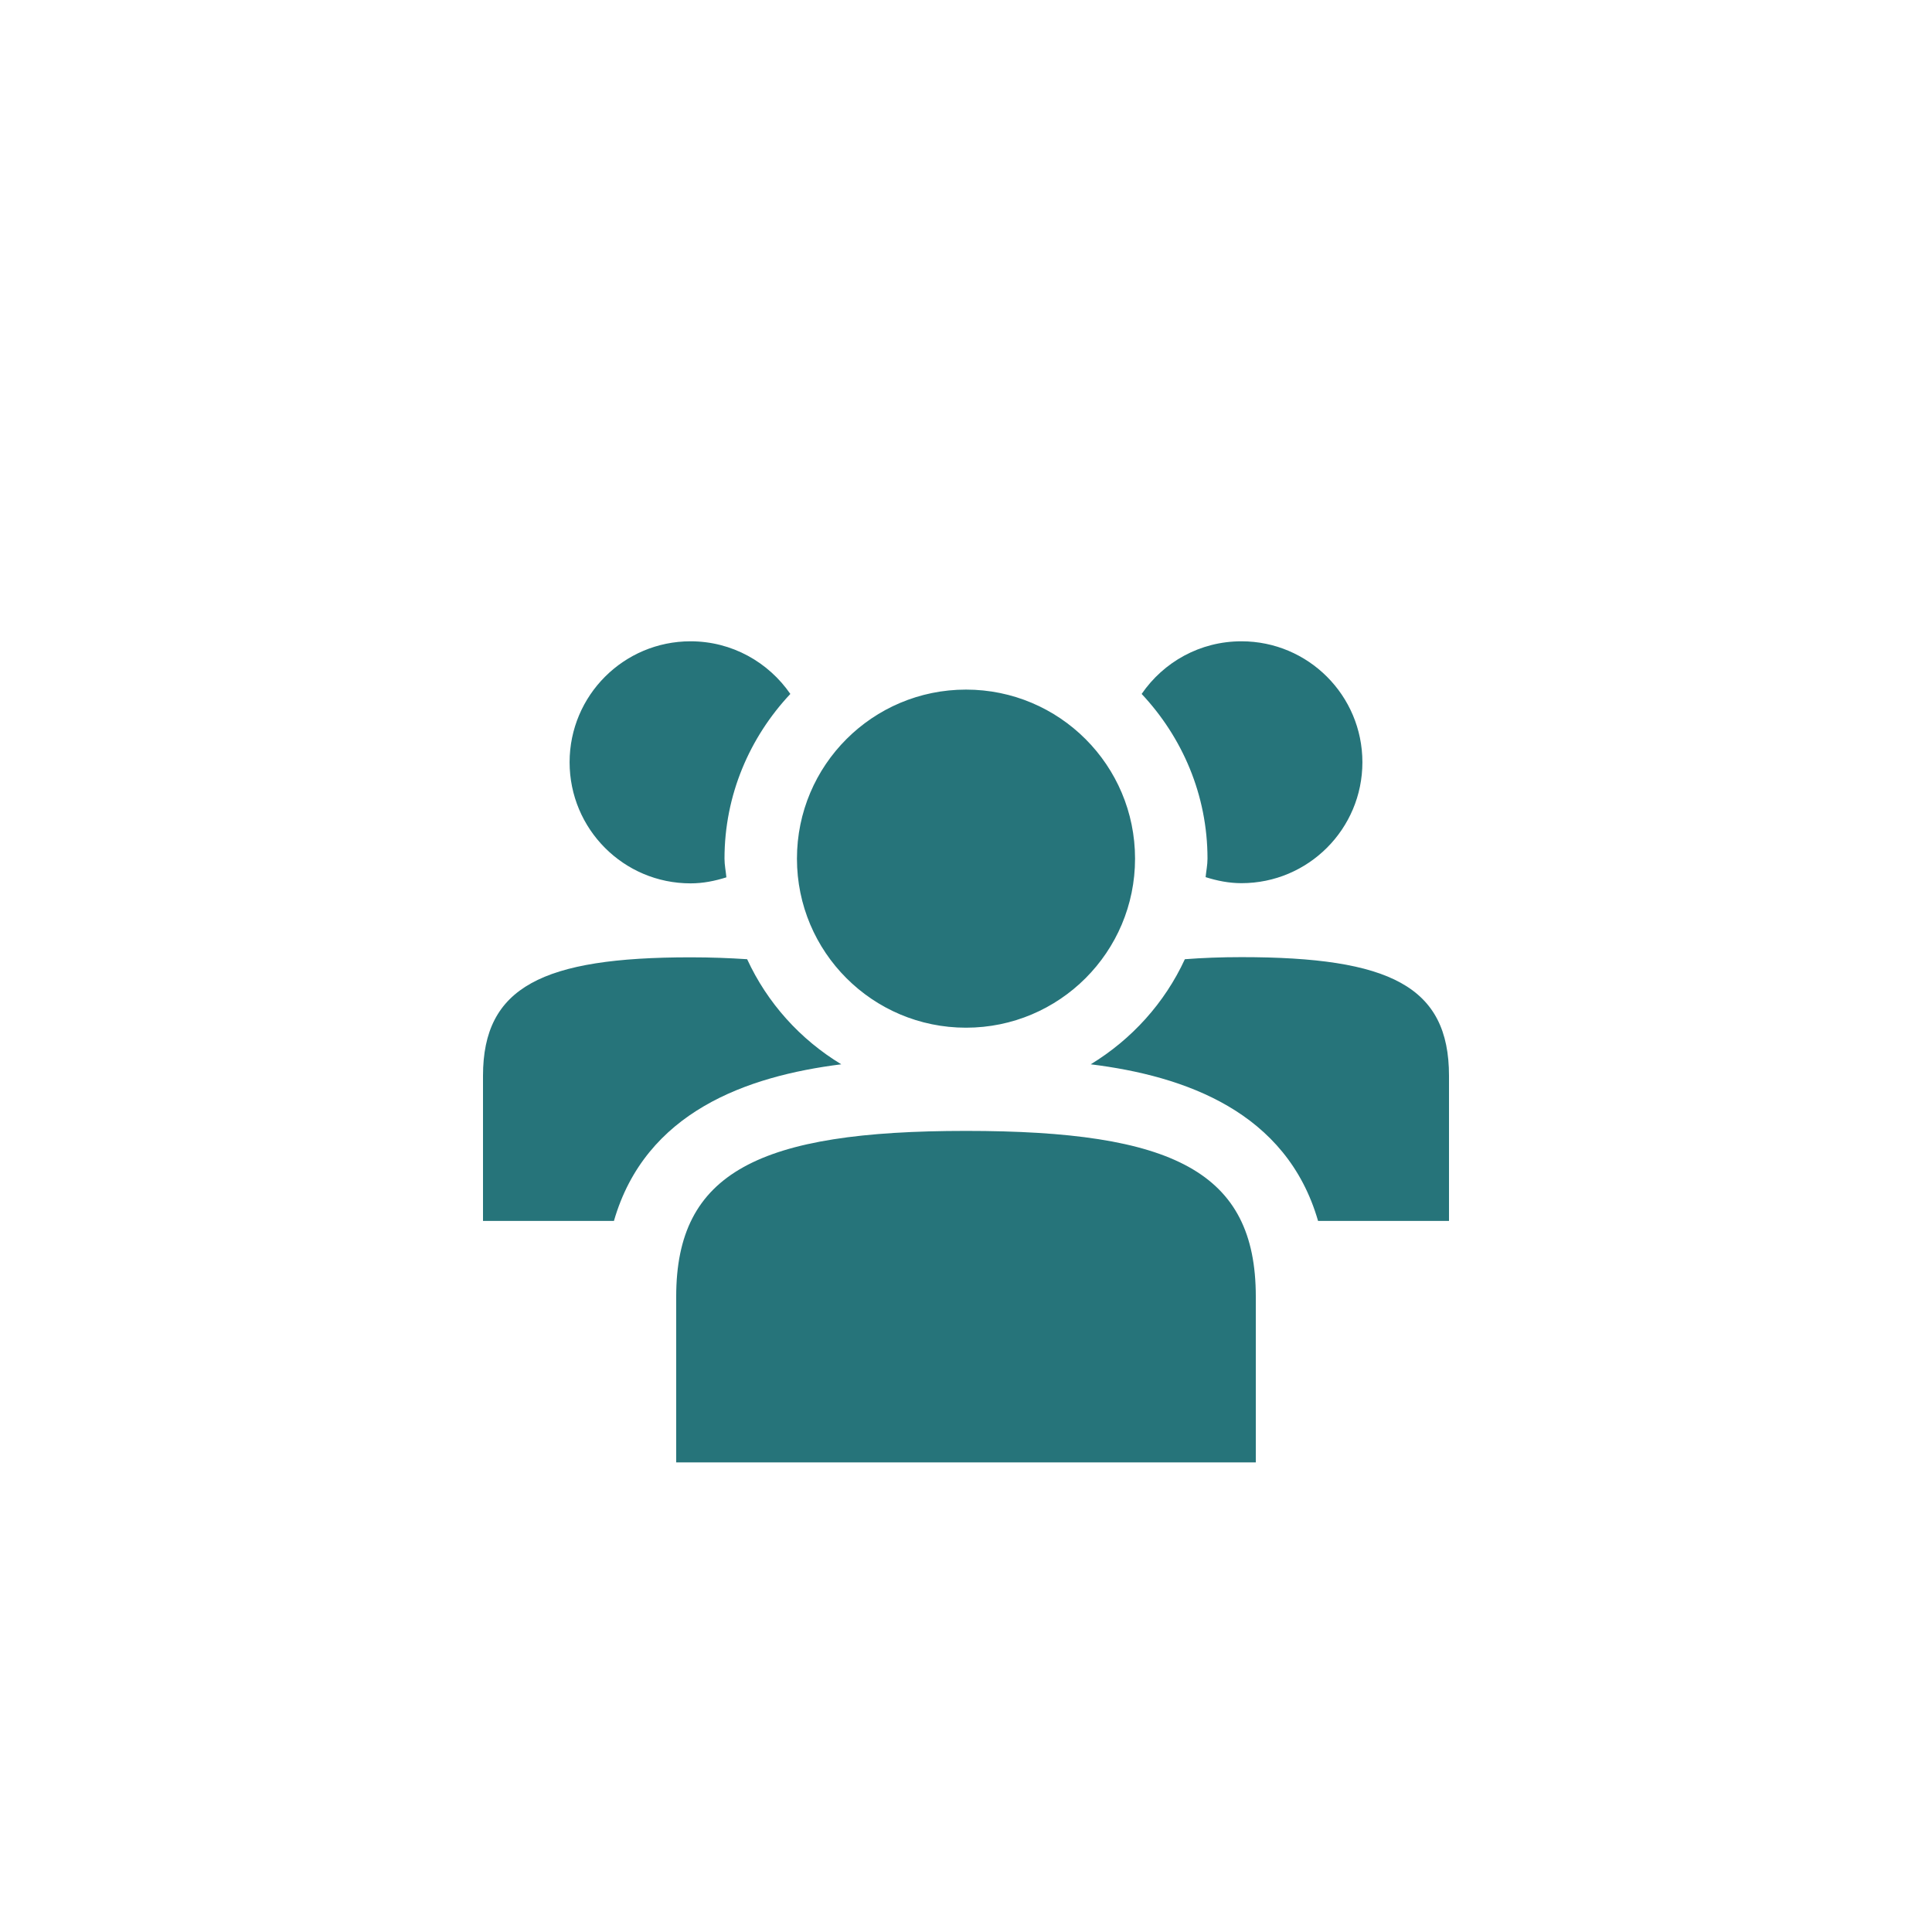 <svg xmlns="http://www.w3.org/2000/svg" viewBox="0 0 1024 1024"><style>*{fill:#26747A!important;}</style><path d="M640 455.1c0-33.8-13.4-64.4-34.9-87.3 11.6-16.9 30.9-27.9 52.9-27.9 35.4 0 64.1 28.7 64.1 64.1s-28.7 64.1-64.1 64.1c-6.7 0-13-1.3-19-3.2.3-3.2 1-6.4 1-9.8zm-128 89.6c49.5 0 89.6-40.1 89.6-89.6s-40.1-89.6-89.6-89.6-89.6 40.1-89.6 89.6 40.1 89.6 89.6 89.6zm0 54.7c-109.7 0-153.6 21.9-153.6 87.8v87.9h307.2v-87.9c0-66.3-43.9-87.8-153.6-87.8zm-116-91c-9.2-.6-19-1-30-1-78.5 0-110 15.7-110 62.8v76.9h69.4c16.7-57.8 70.4-76.7 120.5-83-21.8-13.2-39.2-32.5-49.9-55.7zm-30-40.2c6.7 0 13-1.3 19-3.2-.3-3.3-1-6.5-1-9.9 0-33.8 13.4-64.4 34.9-87.3-11.6-16.8-30.9-27.9-52.9-27.9-35.4 0-64.1 28.7-64.1 64.1s28.6 64.2 64.1 64.2zm292 39.1c-11 0-20.8.4-30 1.1-10.7 23.2-28.2 42.5-49.9 55.7 50.1 6.2 103.8 25.2 120.5 83H768v-76.9c0-47.5-31.4-62.9-110-62.9z"/></svg>